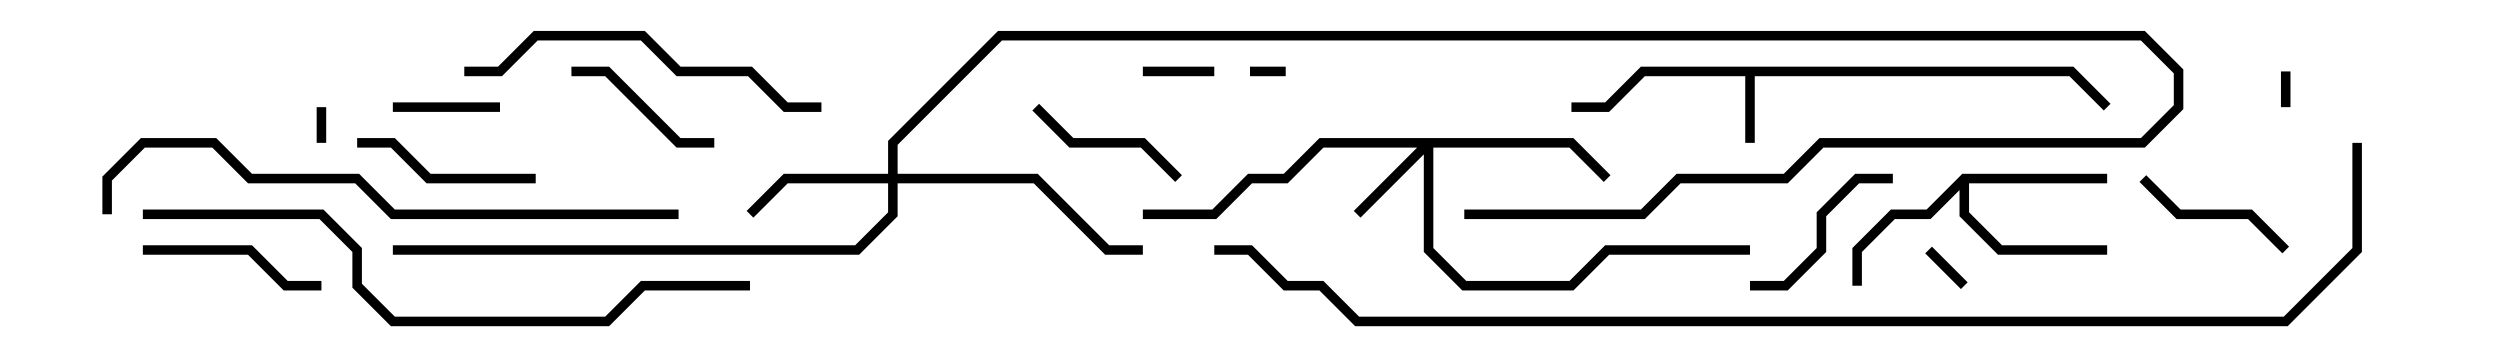 <svg version="1.1" width="105" height="15" xmlns="http://www.w3.org/2000/svg"><path d="M87.083,2.8L88.641,4.359L88.359,4.641L86.917,3.2L73.7,3.2L73.7,6L73.3,6L73.3,3.2L69.083,3.2L67.583,4.7L66,4.7L66,4.3L67.417,4.3L68.917,2.8z" stroke="none"/><path d="M82.417,7.3L88.5,7.3L88.5,7.7L82.7,7.7L82.7,8.917L84.083,10.3L88.5,10.3L88.5,10.7L83.917,10.7L82.3,9.083L82.3,7.983L81.083,9.2L79.583,9.2L78.2,10.583L78.2,12L77.8,12L77.8,10.417L79.417,8.8L80.917,8.8z" stroke="none"/><path d="M66.083,5.8L67.641,7.359L67.359,7.641L65.917,6.2L60.2,6.2L60.2,10.417L61.583,11.8L65.917,11.8L67.417,10.3L73.5,10.3L73.5,10.7L67.583,10.7L66.083,12.2L61.417,12.2L59.8,10.583L59.8,6.483L57.141,9.141L56.859,8.859L59.517,6.2L55.583,6.2L54.083,7.7L52.583,7.7L51.083,9.2L48,9.2L48,8.8L50.917,8.8L52.417,7.3L53.917,7.3L55.417,5.8z" stroke="none"/><path d="M37.3,7.3L37.3,5.917L41.917,1.3L90.083,1.3L91.7,2.917L91.7,4.583L90.083,6.2L76.583,6.2L75.083,7.7L70.583,7.7L69.083,9.2L61.5,9.2L61.5,8.8L68.917,8.8L70.417,7.3L74.917,7.3L76.417,5.8L89.917,5.8L91.3,4.417L91.3,3.083L89.917,1.7L42.083,1.7L37.7,6.083L37.7,7.3L43.583,7.3L46.583,10.3L48,10.3L48,10.7L46.417,10.7L43.417,7.7L37.7,7.7L37.7,9.083L36.083,10.7L16.5,10.7L16.5,10.3L35.917,10.3L37.3,8.917L37.3,7.7L33.083,7.7L31.641,9.141L31.359,8.859L32.917,7.3z" stroke="none"/><path d="M52.5,3.2L52.5,2.8L54,2.8L54,3.2z" stroke="none"/><path d="M13.3,4.5L13.7,4.5L13.7,6L13.3,6z" stroke="none"/><path d="M95.8,3L96.2,3L96.2,4.5L95.8,4.5z" stroke="none"/><path d="M80.859,10.641L81.141,10.359L82.641,11.859L82.359,12.141z" stroke="none"/><path d="M48,3.2L48,2.8L51,2.8L51,3.2z" stroke="none"/><path d="M21,4.3L21,4.7L16.5,4.7L16.5,4.3z" stroke="none"/><path d="M24,3.2L24,2.8L25.583,2.8L28.583,5.8L30,5.8L30,6.2L28.417,6.2L25.417,3.2z" stroke="none"/><path d="M43.359,4.641L43.641,4.359L45.083,5.8L48.083,5.8L49.641,7.359L49.359,7.641L47.917,6.2L44.917,6.2z" stroke="none"/><path d="M89.859,7.641L90.141,7.359L91.583,8.8L94.583,8.8L96.141,10.359L95.859,10.641L94.417,9.2L91.417,9.2z" stroke="none"/><path d="M73.5,12.2L73.5,11.8L74.917,11.8L76.3,10.417L76.3,8.917L77.917,7.3L79.5,7.3L79.5,7.7L78.083,7.7L76.7,9.083L76.7,10.583L75.083,12.2z" stroke="none"/><path d="M13.5,11.8L13.5,12.2L11.917,12.2L10.417,10.7L6,10.7L6,10.3L10.583,10.3L12.083,11.8z" stroke="none"/><path d="M22.5,7.3L22.5,7.7L17.917,7.7L16.417,6.2L15,6.2L15,5.8L16.583,5.8L18.083,7.3z" stroke="none"/><path d="M19.5,3.2L19.5,2.8L20.917,2.8L22.417,1.3L27.083,1.3L28.583,2.8L31.583,2.8L33.083,4.3L34.5,4.3L34.5,4.7L32.917,4.7L31.417,3.2L28.417,3.2L26.917,1.7L22.583,1.7L21.083,3.2z" stroke="none"/><path d="M4.7,9L4.3,9L4.3,7.417L5.917,5.8L9.083,5.8L10.583,7.3L15.083,7.3L16.583,8.8L28.5,8.8L28.5,9.2L16.417,9.2L14.917,7.7L10.417,7.7L8.917,6.2L6.083,6.2L4.7,7.583z" stroke="none"/><path d="M6,9.2L6,8.8L13.583,8.8L15.2,10.417L15.2,11.917L16.583,13.3L25.417,13.3L26.917,11.8L31.5,11.8L31.5,12.2L27.083,12.2L25.583,13.7L16.417,13.7L14.8,12.083L14.8,10.583L13.417,9.2z" stroke="none"/><path d="M98.8,6L99.2,6L99.2,10.583L96.083,13.7L56.917,13.7L55.417,12.2L53.917,12.2L52.417,10.7L51,10.7L51,10.3L52.583,10.3L54.083,11.8L55.583,11.8L57.083,13.3L95.917,13.3L98.8,10.417z" stroke="none"/></svg>